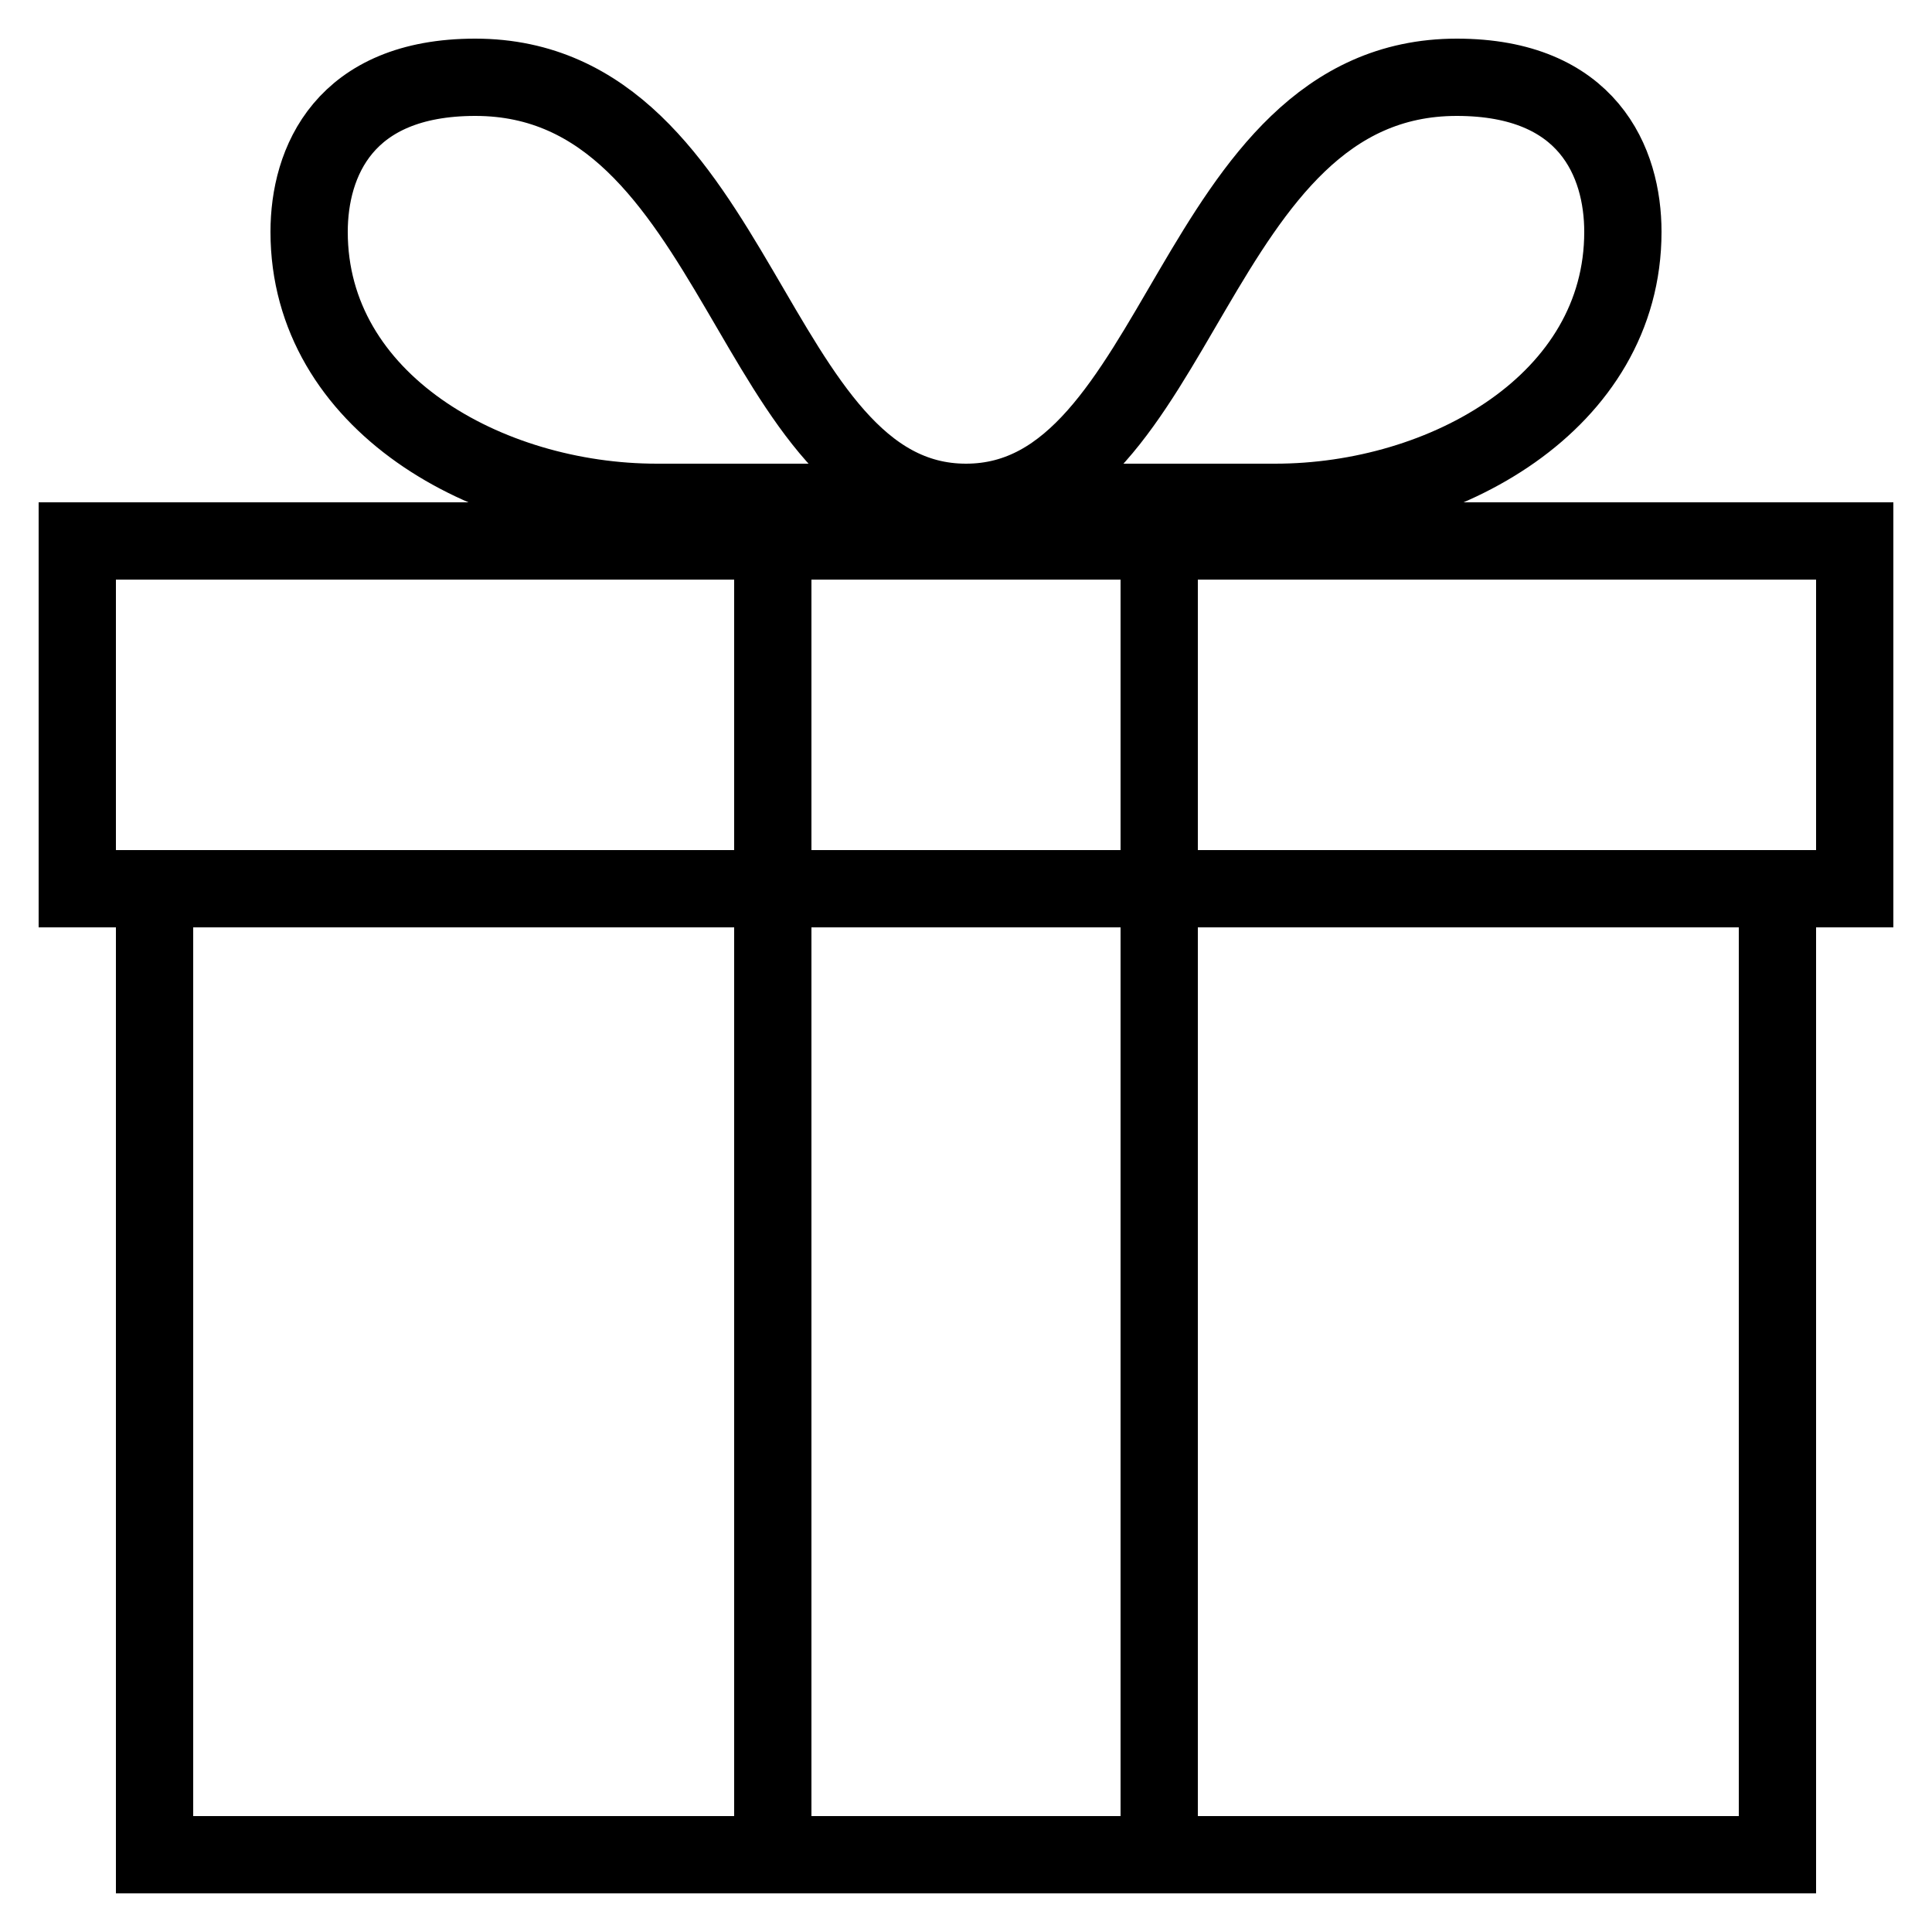 <?xml version="1.0" encoding="utf-8"?>
<!-- Generator: Adobe Illustrator 23.0.3, SVG Export Plug-In . SVG Version: 6.00 Build 0)  -->
<svg version="1.1" id="Layer_1" xmlns="http://www.w3.org/2000/svg" xmlns:xlink="http://www.w3.org/1999/xlink" x="0px" y="0px"
	 viewBox="0 0 50 50" style="enable-background:new 0 0 50 50;" xml:space="preserve">
<path style="fill:none;stroke:#000000;stroke-width:2;stroke-linecap:round;stroke-miterlimit:10;" d="M20,23H2v-9h46v9H30H20z"/>
<path style="fill:none;stroke:#000000;stroke-width:2;stroke-linecap:round;stroke-miterlimit:10;" d="M20,23H4v25h42V23H30H20z"/>
<path style="fill:none;stroke:#000000;stroke-width:2;stroke-linecap:round;stroke-linejoin:round;stroke-miterlimit:10;" d="M25,13
	c0,0-3.6,0-8,0s-9-2.6-9-7c0-1.8,0.9-4,4.3-4C19.2,2,19.4,13,25,13z"/>
<path style="fill:none;stroke:#000000;stroke-width:2;stroke-linecap:round;stroke-linejoin:round;stroke-miterlimit:10;" d="M25,13
	c0,0,3.6,0,8,0s9-2.6,9-7c0-1.8-0.9-4-4.3-4C30.8,2,30.6,13,25,13z"/>
<path style="fill:none;stroke:#000000;stroke-width:2;stroke-linecap:round;stroke-miterlimit:10;" d="M20,23h10v25H20V23z"/>
<path style="fill:none;stroke:#000000;stroke-width:2;stroke-linecap:round;stroke-miterlimit:10;" d="M20,14h10v9H20V14z"/>
</svg>
